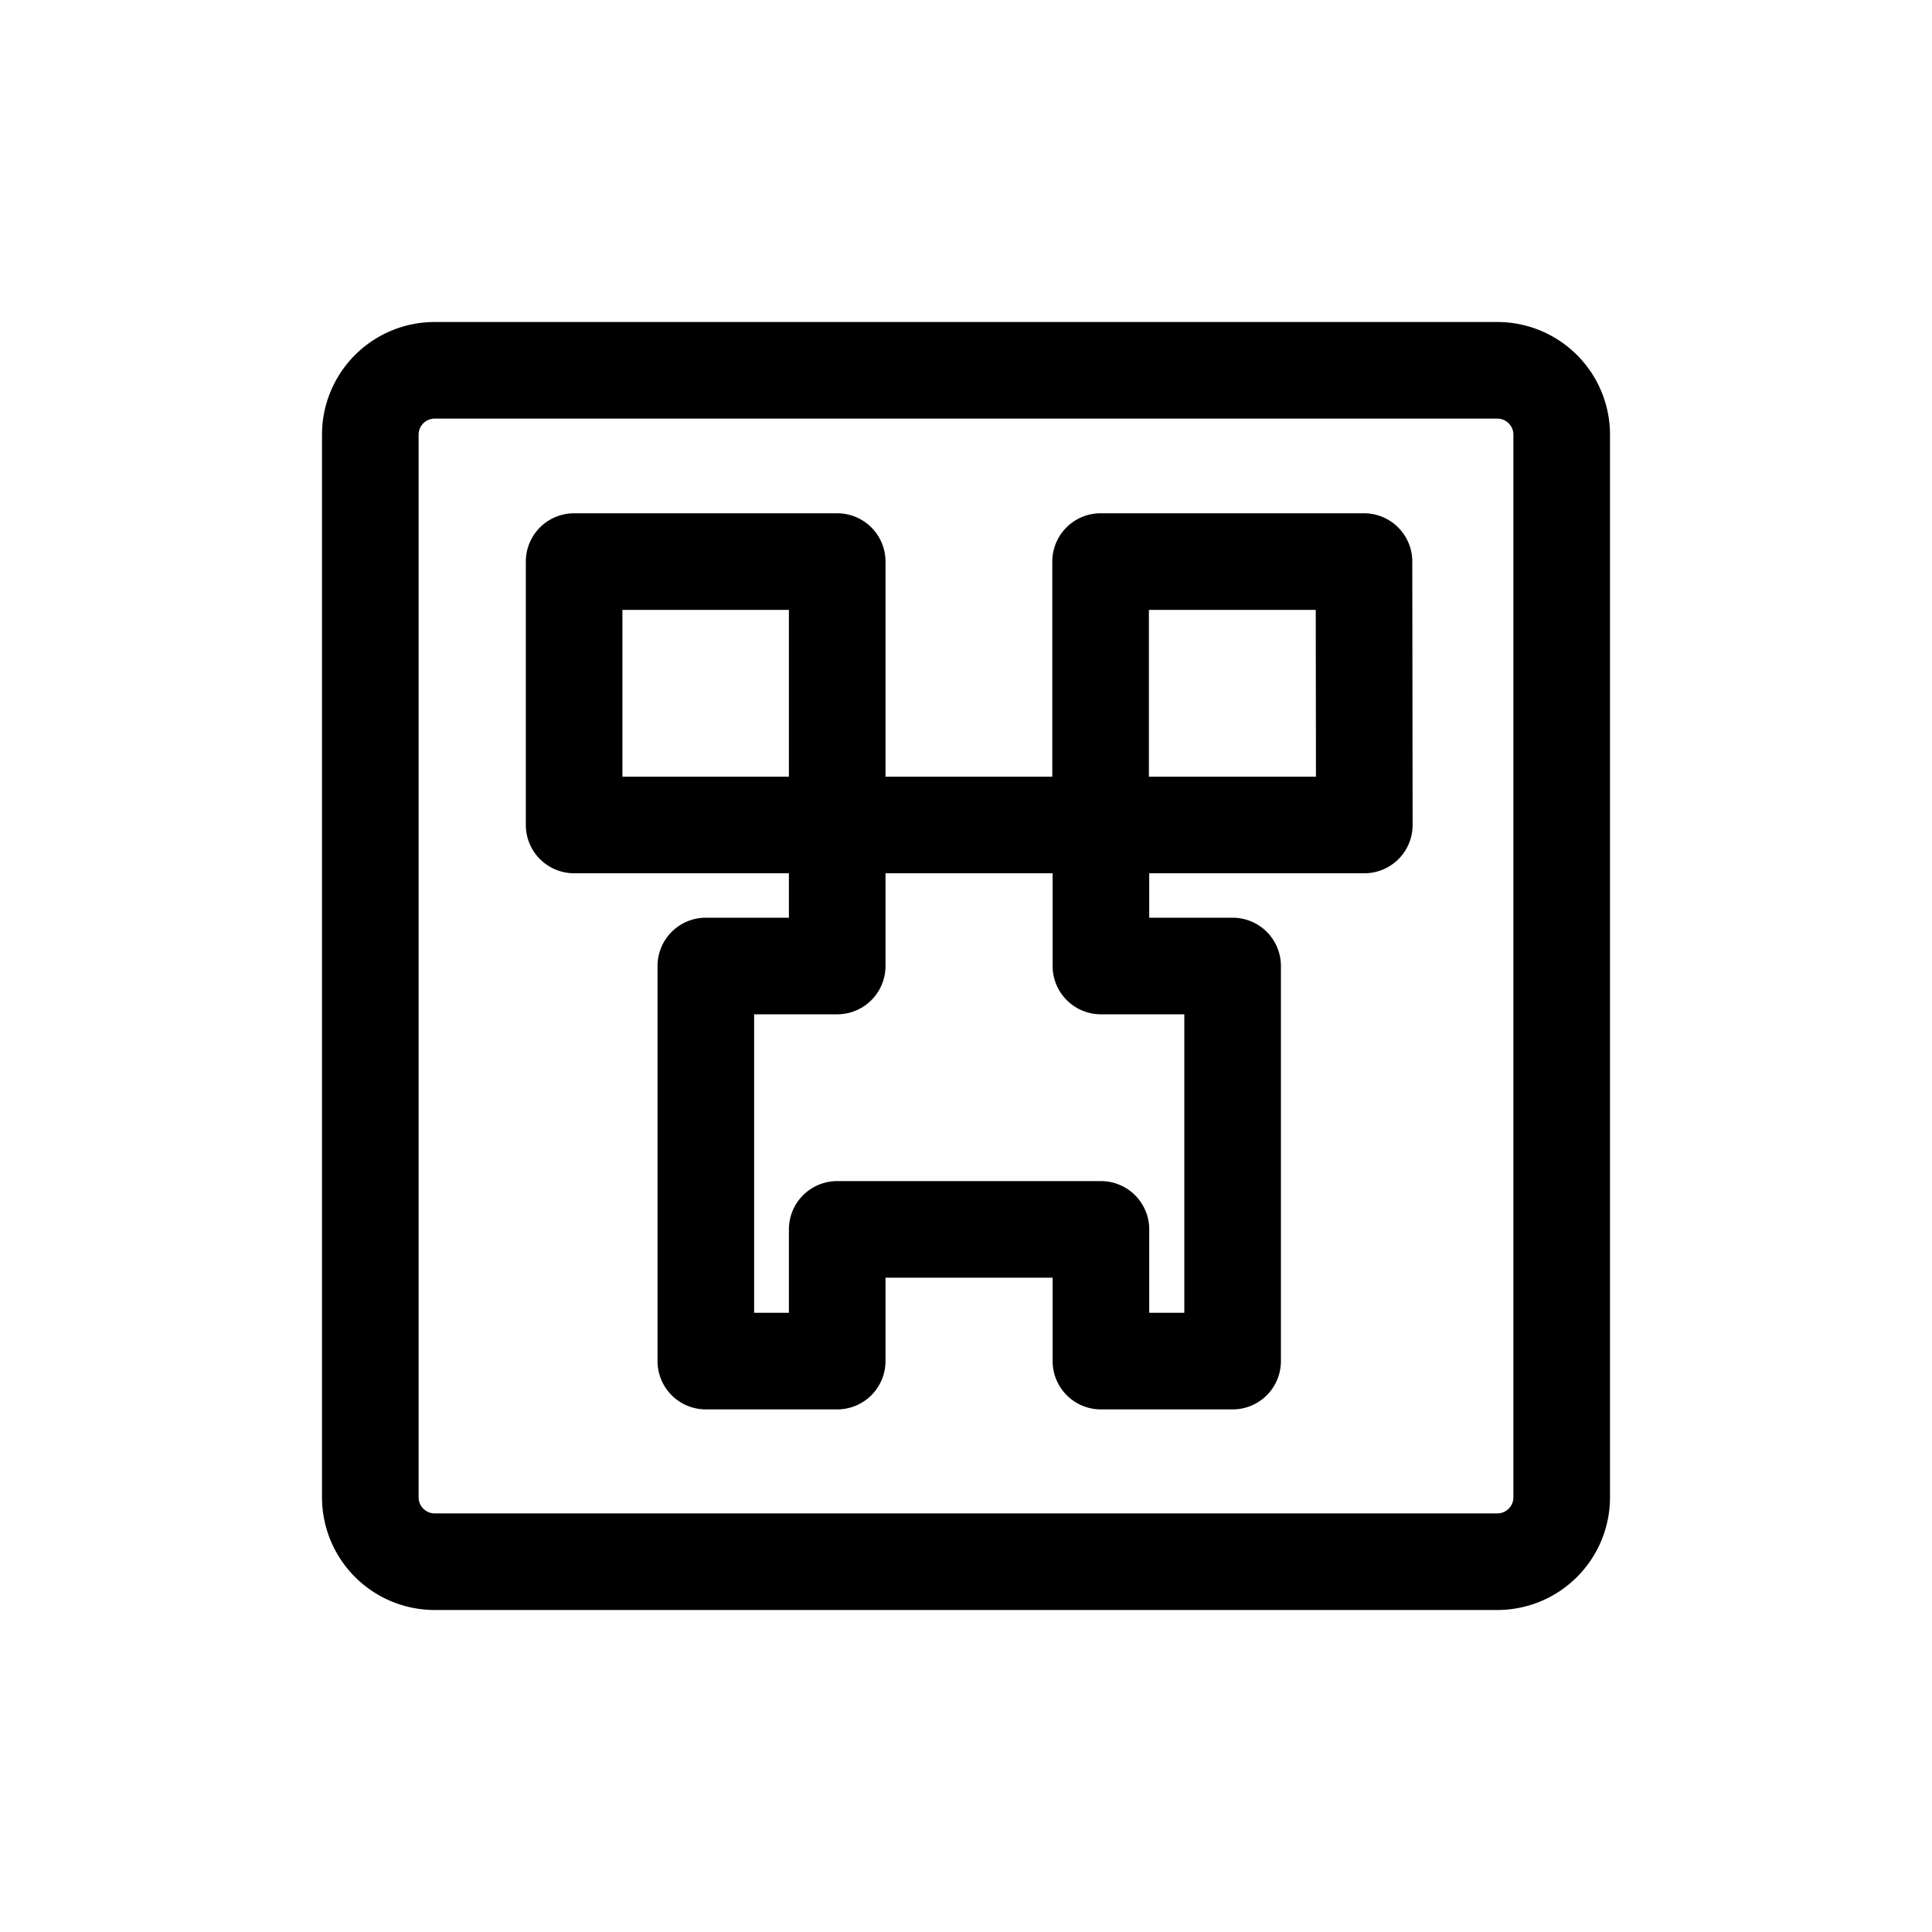 <svg xmlns="http://www.w3.org/2000/svg" viewBox="-6 -6 60 60">
  <path fill="none" stroke="currentColor" stroke-width="3" stroke-linecap="round" stroke-linejoin="round" d="M40.5 5.5H7.5a2 2 0 0 0-2 2v33a2 2 0 0 0 2 2h33a2 2 0 0 0 2-2V7.5a2 2 0 0 0-2-2ZM36.37 19.62h-8.18V24h4.09v12.27h-4.09v-4.09H20v4.09h-4.08V24H20v-4.38h-8.17v-8.18H20v8.18h8.18v-8.18h8.18Z"/>
</svg>

